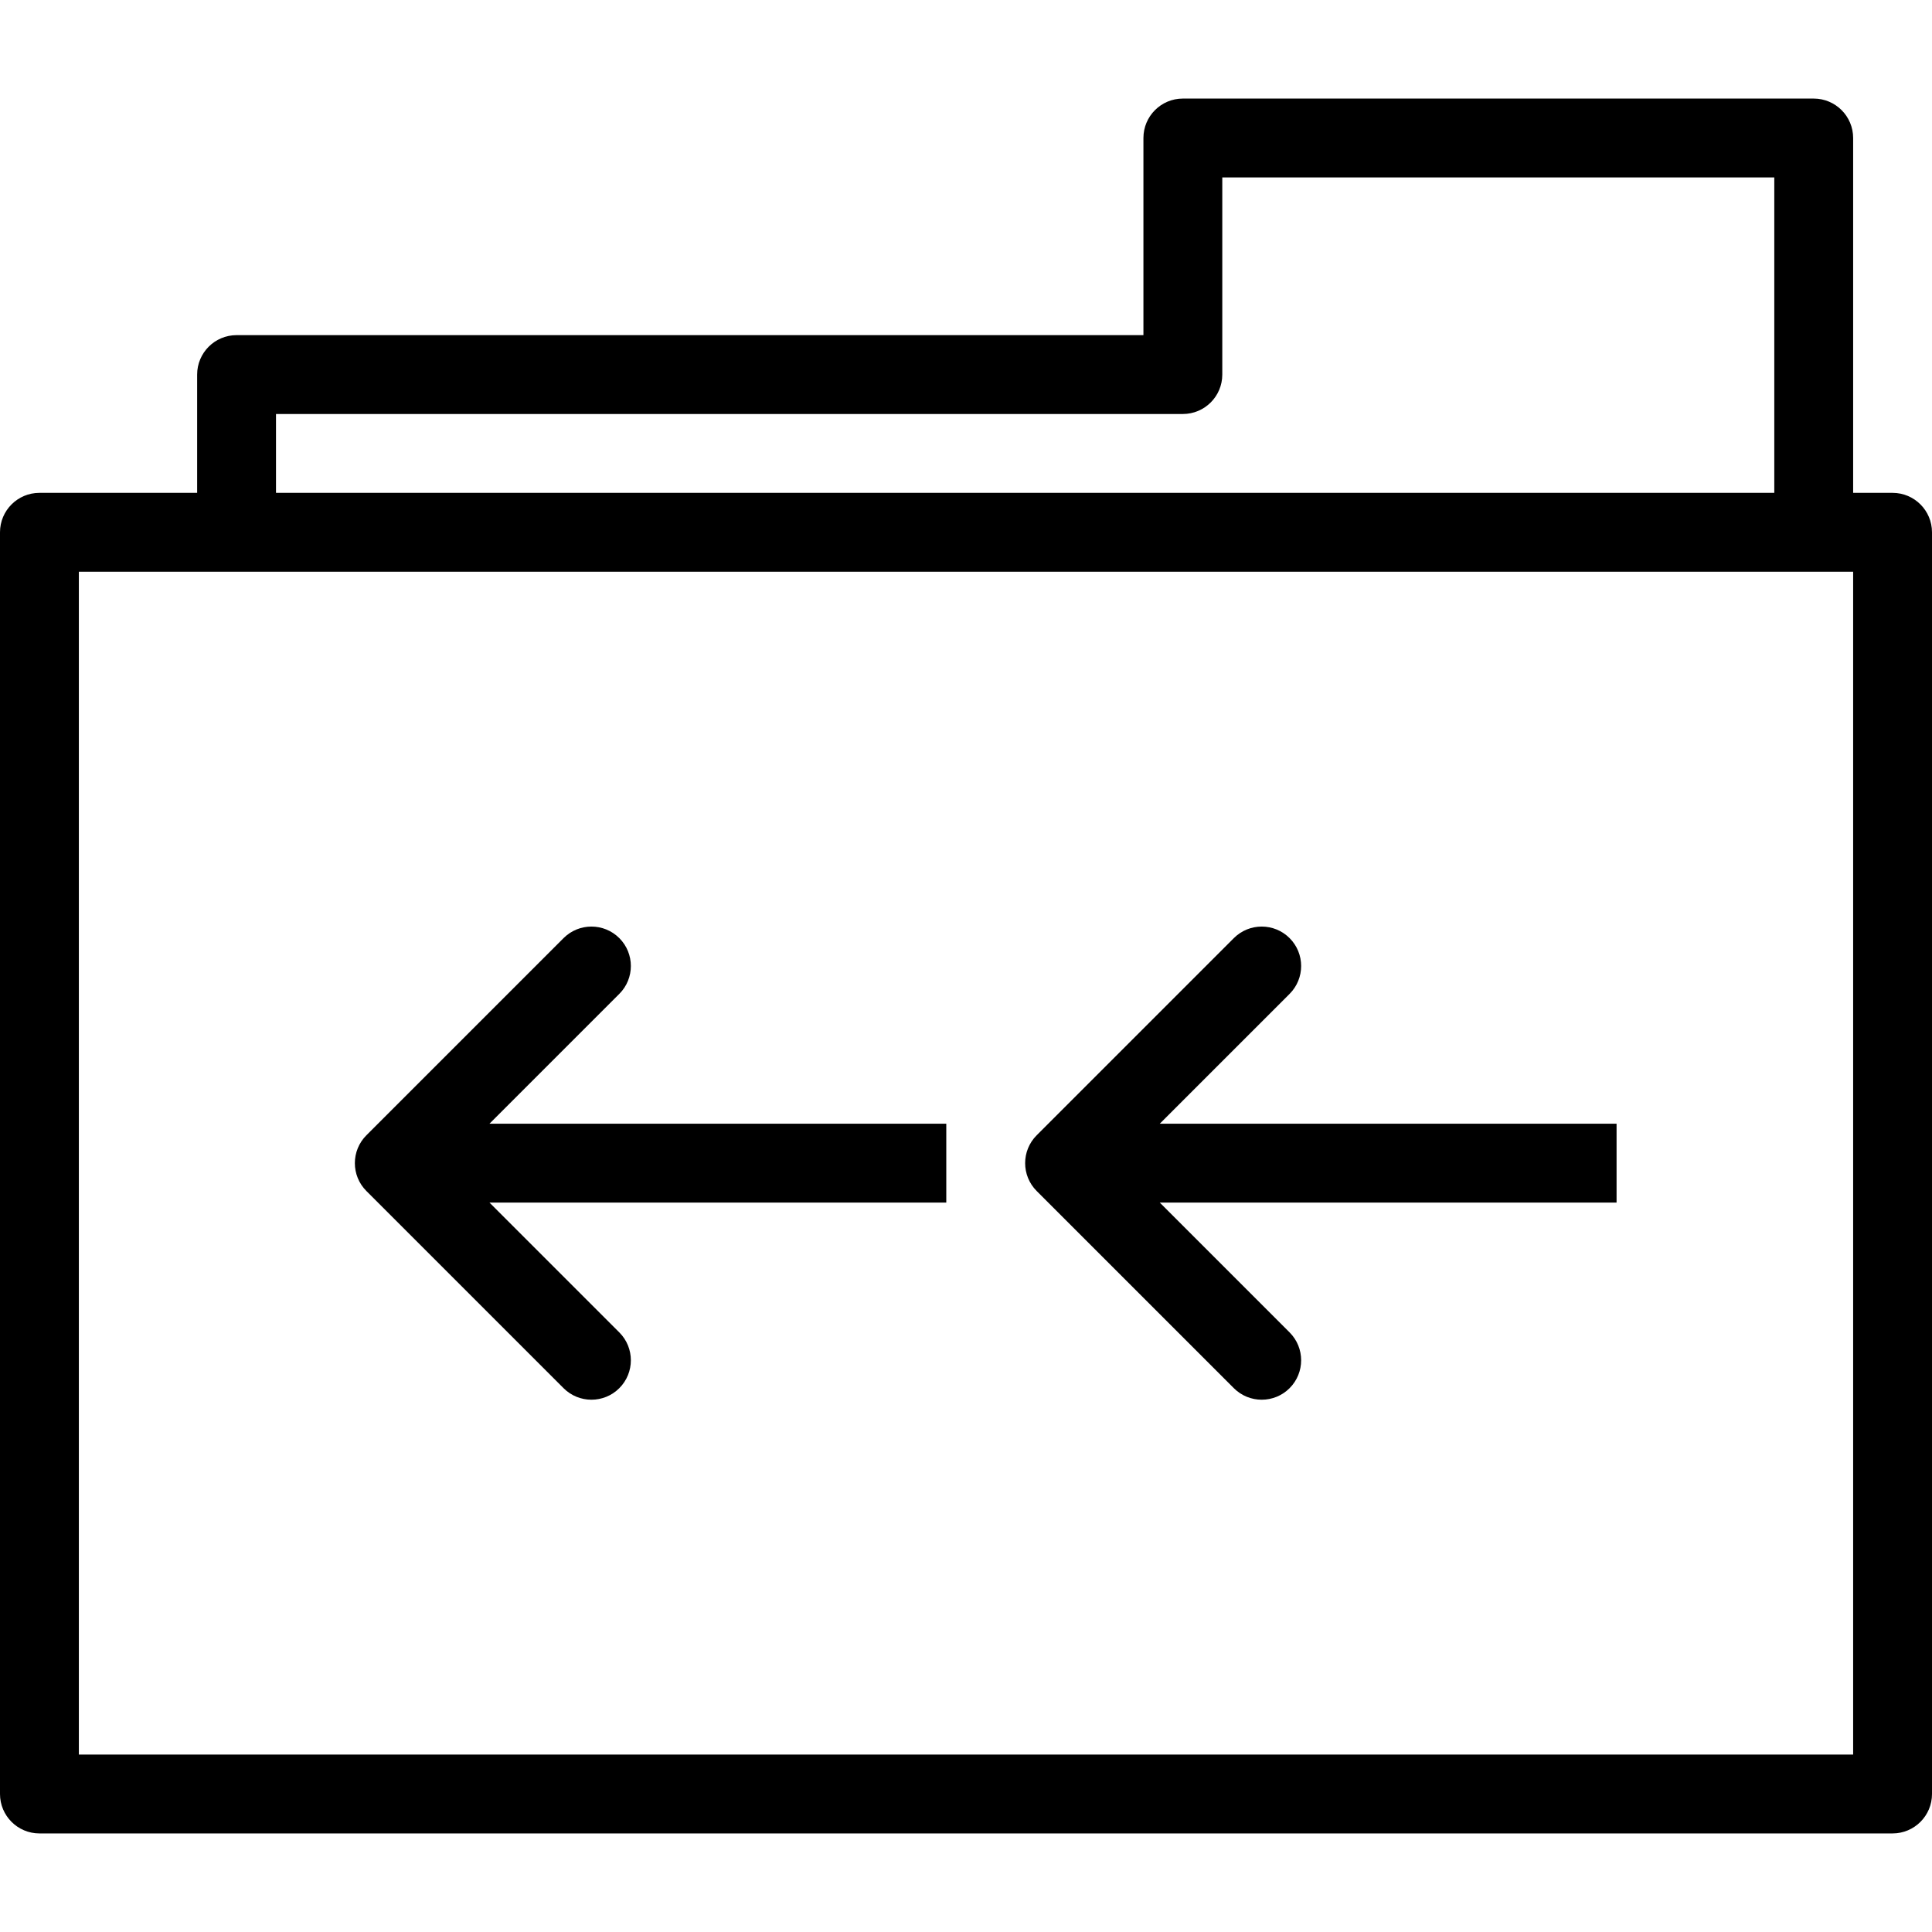 <?xml version="1.0" encoding="iso-8859-1"?>
<!-- Generator: Adobe Illustrator 19.0.0, SVG Export Plug-In . SVG Version: 6.00 Build 0)  -->
<svg version="1.1" id="Layer_1" xmlns="http://www.w3.org/2000/svg" xmlns:xlink="http://www.w3.org/1999/xlink" x="0px" y="0px"
	 viewBox="0 0 512 512" style="enable-background:new 0 0 512 512;" xml:space="preserve">
<g>
	<g>
		<path d="M501.551,130.612h-10.449V36.571c0-5.77-4.679-10.449-10.449-10.449H313.469c-5.77,0-10.449,4.679-10.449,10.449v52.245
			H62.694c-5.77,0-10.449,4.679-10.449,10.449v31.347H10.449C4.679,130.612,0,135.291,0,141.061v334.367
			c0,5.77,4.679,10.449,10.449,10.449h491.102c5.77,0,10.449-4.679,10.449-10.449V141.061
			C512,135.291,507.321,130.612,501.551,130.612z M73.143,109.714h240.326c5.77,0,10.449-4.679,10.449-10.449V47.02h146.286v83.592
			H73.143V109.714z M491.102,464.98H20.898V151.51h41.796h417.959h10.449V464.98z"/>
	</g>
</g>
<g>
	<g>
		<path d="M250.776,297.796h-121.06l34.408-34.407c4.08-4.082,4.08-10.696,0-14.778c-4.082-4.079-10.696-4.079-14.778,0
			l-52.245,52.245c-4.08,4.082-4.08,10.696,0,14.778l52.245,52.245c2.041,2.04,4.714,3.06,7.389,3.06s5.348-1.02,7.389-3.06
			c4.08-4.082,4.08-10.696,0-14.778l-34.408-34.407h121.06V297.796z"/>
	</g>
</g>
<g>
	<g>
		<path d="M428.408,297.796h-121.06l34.408-34.407c4.08-4.082,4.08-10.696,0-14.778c-4.082-4.079-10.696-4.079-14.778,0
			l-52.245,52.245c-4.08,4.082-4.08,10.696,0,14.778l52.245,52.245c2.041,2.04,4.714,3.06,7.389,3.06c2.675,0,5.348-1.02,7.389-3.06
			c4.08-4.082,4.08-10.696,0-14.778l-34.408-34.407h121.06V297.796z"/>
	</g>
</g>
<g>
</g>
<g>
</g>
<g>
</g>
<g>
</g>
<g>
</g>
<g>
</g>
<g>
</g>
<g>
</g>
<g>
</g>
<g>
</g>
<g>
</g>
<g>
</g>
<g>
</g>
<g>
</g>
<g>
</g>
</svg>
